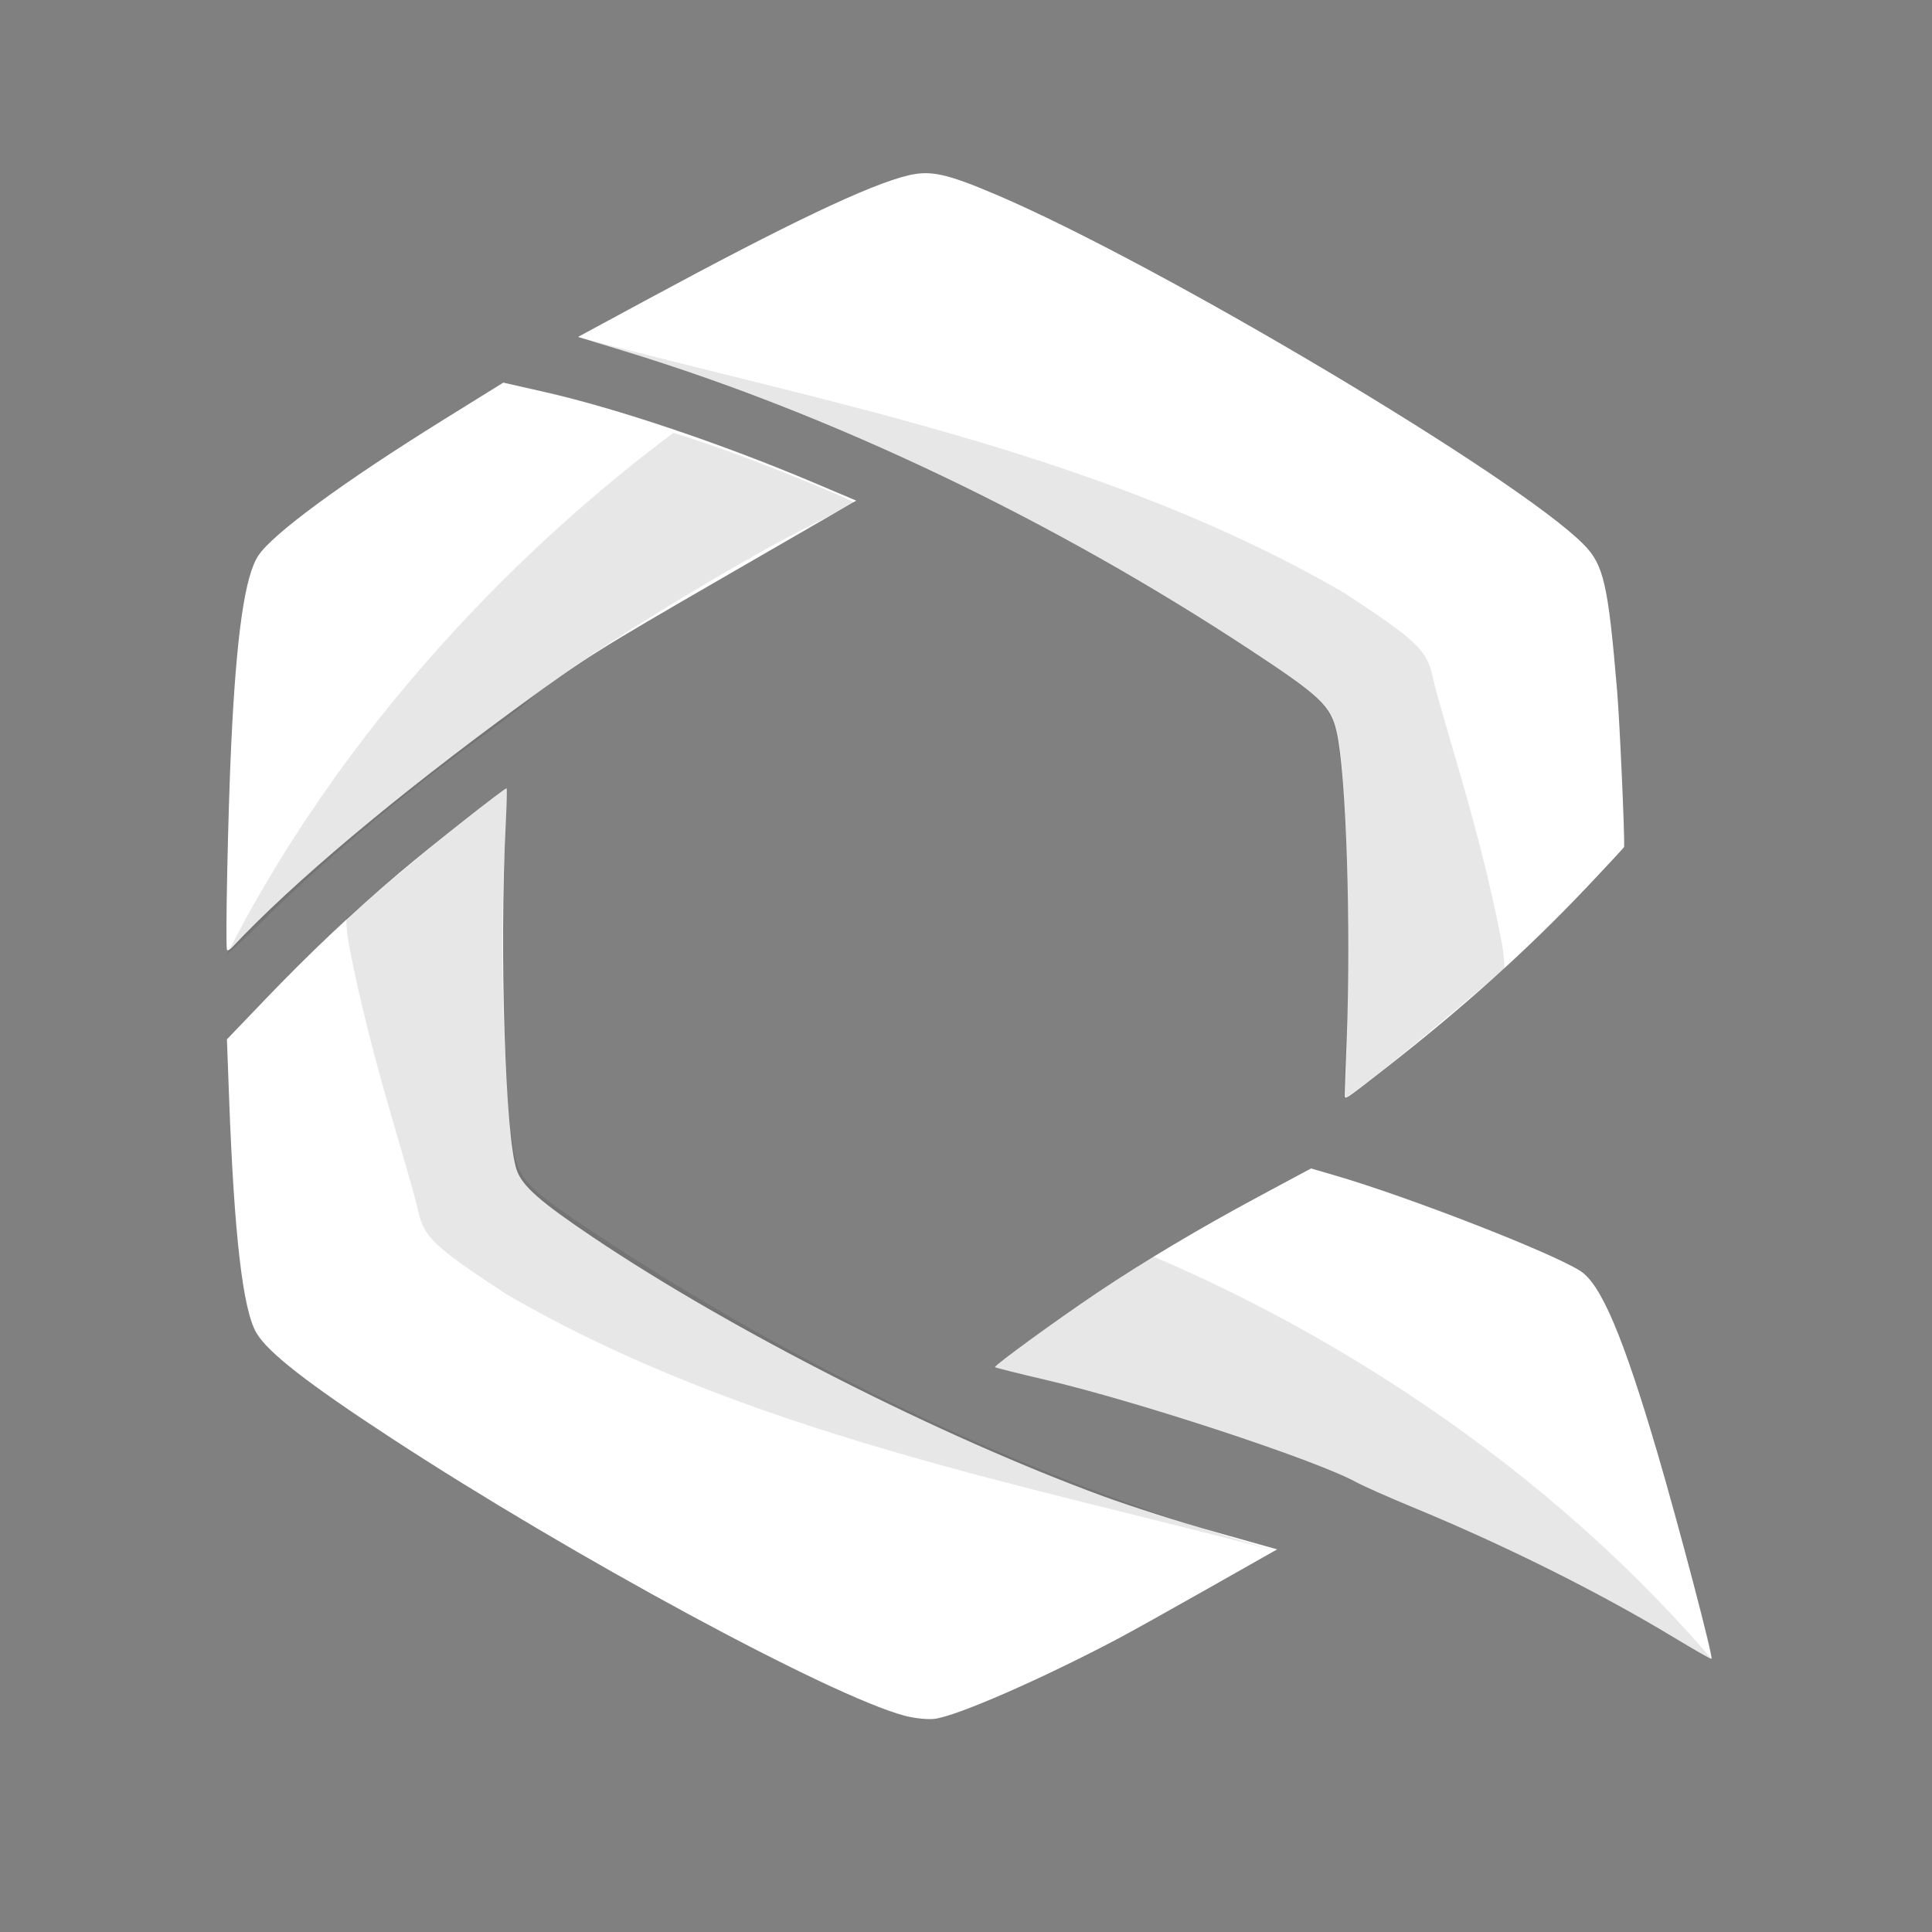 <?xml version="1.0" encoding="UTF-8" standalone="no"?>
<svg
   xmlns:dc="http://purl.org/dc/elements/1.1/"
   xmlns:cc="http://creativecommons.org/ns#"
   xmlns:rdf="http://www.w3.org/1999/02/22-rdf-syntax-ns#"
   xmlns:svg="http://www.w3.org/2000/svg"
   xmlns="http://www.w3.org/2000/svg"
   version="1.1"
   id="svg3603"
   viewBox="0 0 100 100"
   height="34"
   width="34">
  <rect x="0" y="0" width="100" height="100" fill="#808080" stroke="none"/>
  <defs
     id="defs3605" />
  <g
     style="display:inline"
     transform="translate(0,-952.362)"
     id="layer1" />
  <g
     style="display:inline"
     id="layer2" />
  <g
     style="display:inline"
     id="layer3" />
  <g
     style="display:inline"
     id="layer4" />
  <g
     style="display:inline"
     id="layer5">
    <g
       style="display:inline"
       transform="matrix(0.159,0,0,0.159,148.471,-646.591)"
       id="g13929">
      <path
         id="path13931"
         d="m -496.051,4422.888 c 0.004,-0.839 0.297,-8.812 0.651,-17.719 1.461,-36.791 -0.14,-86.223 -3.245,-100.184 -1.914,-8.603 -5.138,-11.666 -28.362,-26.946 -64.267,-42.282 -135.64,-76.371 -203.119,-97.012 l -15.493,-4.739 22.248,-12.02 c 46.413,-25.074 72.585,-37.528 85.219,-40.552 7.327,-1.754 12.526,-0.61 28.829,6.34 52.868,22.539 169.711,92.126 191.089,113.805 6.527,6.619 7.954,12.88 10.893,47.788 0.837,9.945 2.545,48.362 2.253,50.692 -0.02,0.158 -5.257,5.812 -11.638,12.562 -19.531,20.662 -40.648,39.678 -66.044,59.473 -13.851,10.796 -13.29,10.437 -13.28,8.511 l 0,0 z"
         style="fill:#fff;fill-opacity:1;stroke:none" />
      <path
         style="fill:#fff;fill-opacity:1;stroke:none"
         d="m -859.88,4375.822 c -0.583,-1.01 0.313,-44.617 1.377,-67.005 1.692,-35.59 4.405,-54.537 8.774,-61.273 4.587,-7.071 27.736,-24.059 60.531,-44.42 l 19.262,-11.959 13.671,3.103 c 23.272,5.283 57.636,16.86 87.242,29.392 l 13.988,5.92 -43.434,25.094 c -41.216,23.814 -44.573,25.921 -65.699,41.34 -40.659,29.676 -74.331,57.959 -94.05,78.997 -0.725,0.773 -1.472,1.14 -1.66,0.814 z"
         id="path13933" />
      <path
         style="fill:#fff;fill-opacity:1;stroke:none"
         d="m -569.782,4600.028 c -24.944,13.176 -52.397,25.18 -59.75,26.125 -2.218,0.285 -6.636,-0.179 -9.817,-1.031 -24.29,-6.508 -107.961,-51.762 -166.932,-90.285 -27.351,-17.867 -40.406,-28.05 -44.047,-34.357 -4.42,-7.655 -7.209,-31.681 -8.871,-76.407 l -0.71,-19.119 12.282,-12.818 c 14.887,-15.537 28.476,-28.359 43.922,-41.444 10.7,-9.064 34.146,-27.543 34.839,-27.458 0.164,0.021 0.038,5.217 -0.282,11.549 -2.097,41.54 -0.154,102.303 3.609,112.815 1.847,5.161 7.672,10.277 24.826,21.805 45.352,30.476 113.109,64.855 166.224,84.339 8.822,3.236 25.135,8.438 36.251,11.559 l 20.211,5.675 -22.38,12.679 c -12.309,6.974 -25.528,14.342 -29.375,16.374 z"
         id="path13935" />
      <path
         id="path13937"
         d="m -770.296,4324.154 c -1.59,1.019 -4.915,3.619 -11.84,9.017 -10.493,8.179 -38.914,32.434 -38.914,32.434 0,0 -0.01,3.907 0.874,8.572 7.01,37.002 19.386,72.588 22.491,86.55 1.914,8.603 5.139,11.678 28.363,26.958 77.664,45.328 169.328,62.192 249.766,83.501 l 0.259,0.122 -15.496,-4.771 c -67.478,-20.641 -138.838,-54.713 -203.105,-96.995 -23.225,-15.28 -26.45,-18.355 -28.363,-26.958 -3.105,-13.961 -5.122,-63.4 -3.251,-100.172 0.459,-9.025 0.729,-15.976 0.719,-18.546 -0.004,-0.963 0.086,-0.731 -1.504,0.288 z"
         style="fill:#000000;fill-opacity:0.096;stroke:none" />
      <g
         id="g13939"
         transform="matrix(0.972,-0.236,-0.236,-0.972,1048.786,8759.908)">
        <path
           id="path13941"
           d="m -512.748,4552.306 c -21.089,-5.483 -41.646,-11.821 -58.631,-18.076 -14.807,-5.453 -38.21,-15.105 -37.956,-15.654 0.107,-0.232 6.769,-3.737 14.805,-7.789 27.396,-13.816 79.499,-46.189 90.469,-56.213 1.972,-1.802 9.175,-7.349 16.007,-12.328 26.315,-19.176 52.222,-41.016 72.449,-61.074 5.534,-5.487 10.248,-9.935 10.477,-9.883 0.714,0.162 -0.13,45.27 -1.301,69.533 -1.902,39.407 -4.872,57.441 -10.414,63.235 -7.667,8.015 -48.581,36.581 -70.208,49.018 l -7.082,4.072 -18.616,-4.84 z"
           style="fill:#fff;fill-opacity:1;stroke:none" />
        <path
           id="path13943"
           d="m -405.146,4371.301 c 0,0 -4.94,4.405 -10.474,9.893 -20.227,20.058 -46.115,41.868 -72.43,61.045 -6.832,4.978 -14.034,10.539 -16.006,12.34 -10.971,10.024 -63.095,42.39 -90.491,56.205 -8.036,4.052 -14.68,7.559 -14.787,7.791 -0.253,0.549 23.168,10.216 37.974,15.669 6.428,2.368 13.381,4.726 20.667,7.066 37.763,-28.012 102.343,-85.285 145.546,-170.01 z"
           style="fill:#000000;fill-opacity:0.096;stroke:none" />
      </g>
      <path
         id="path13945"
         d="m -860.03,4377.502 c 0,0 4.94,-4.405 10.474,-9.893 20.227,-20.058 46.115,-41.869 72.43,-61.045 6.832,-4.978 14.034,-10.538 16.006,-12.34 10.971,-10.024 63.095,-42.39 90.491,-56.205 8.036,-4.052 14.68,-7.559 14.787,-7.791 0.254,-0.549 -23.167,-10.216 -37.974,-15.67 -6.428,-2.367 -13.38,-4.726 -20.667,-7.066 -37.763,28.012 -102.343,85.285 -145.546,170.01 z"
         style="fill:#000000;fill-opacity:0.096;stroke:none" />
      <path
         style="fill:#000000;fill-opacity:0.096;stroke:none"
         d="m -494.805,4423.4 c 1.59,-1.019 4.915,-3.619 11.84,-9.017 10.493,-8.179 38.913,-32.434 38.913,-32.434 0,0 0.01,-3.907 -0.874,-8.572 -7.01,-37.002 -19.386,-72.589 -22.491,-86.55 -1.913,-8.603 -5.139,-11.678 -28.363,-26.958 -77.664,-45.327 -169.329,-62.192 -249.766,-83.501 l -0.259,-0.122 15.496,4.771 c 67.478,20.641 138.838,54.713 203.105,96.995 23.225,15.28 26.45,18.355 28.363,26.958 3.105,13.962 5.122,63.4 3.251,100.172 -0.459,9.025 -0.729,15.976 -0.719,18.546 0.004,0.963 -0.086,0.731 1.504,-0.288 z"
         id="path13947" />
    </g>
  </g>
</svg>
